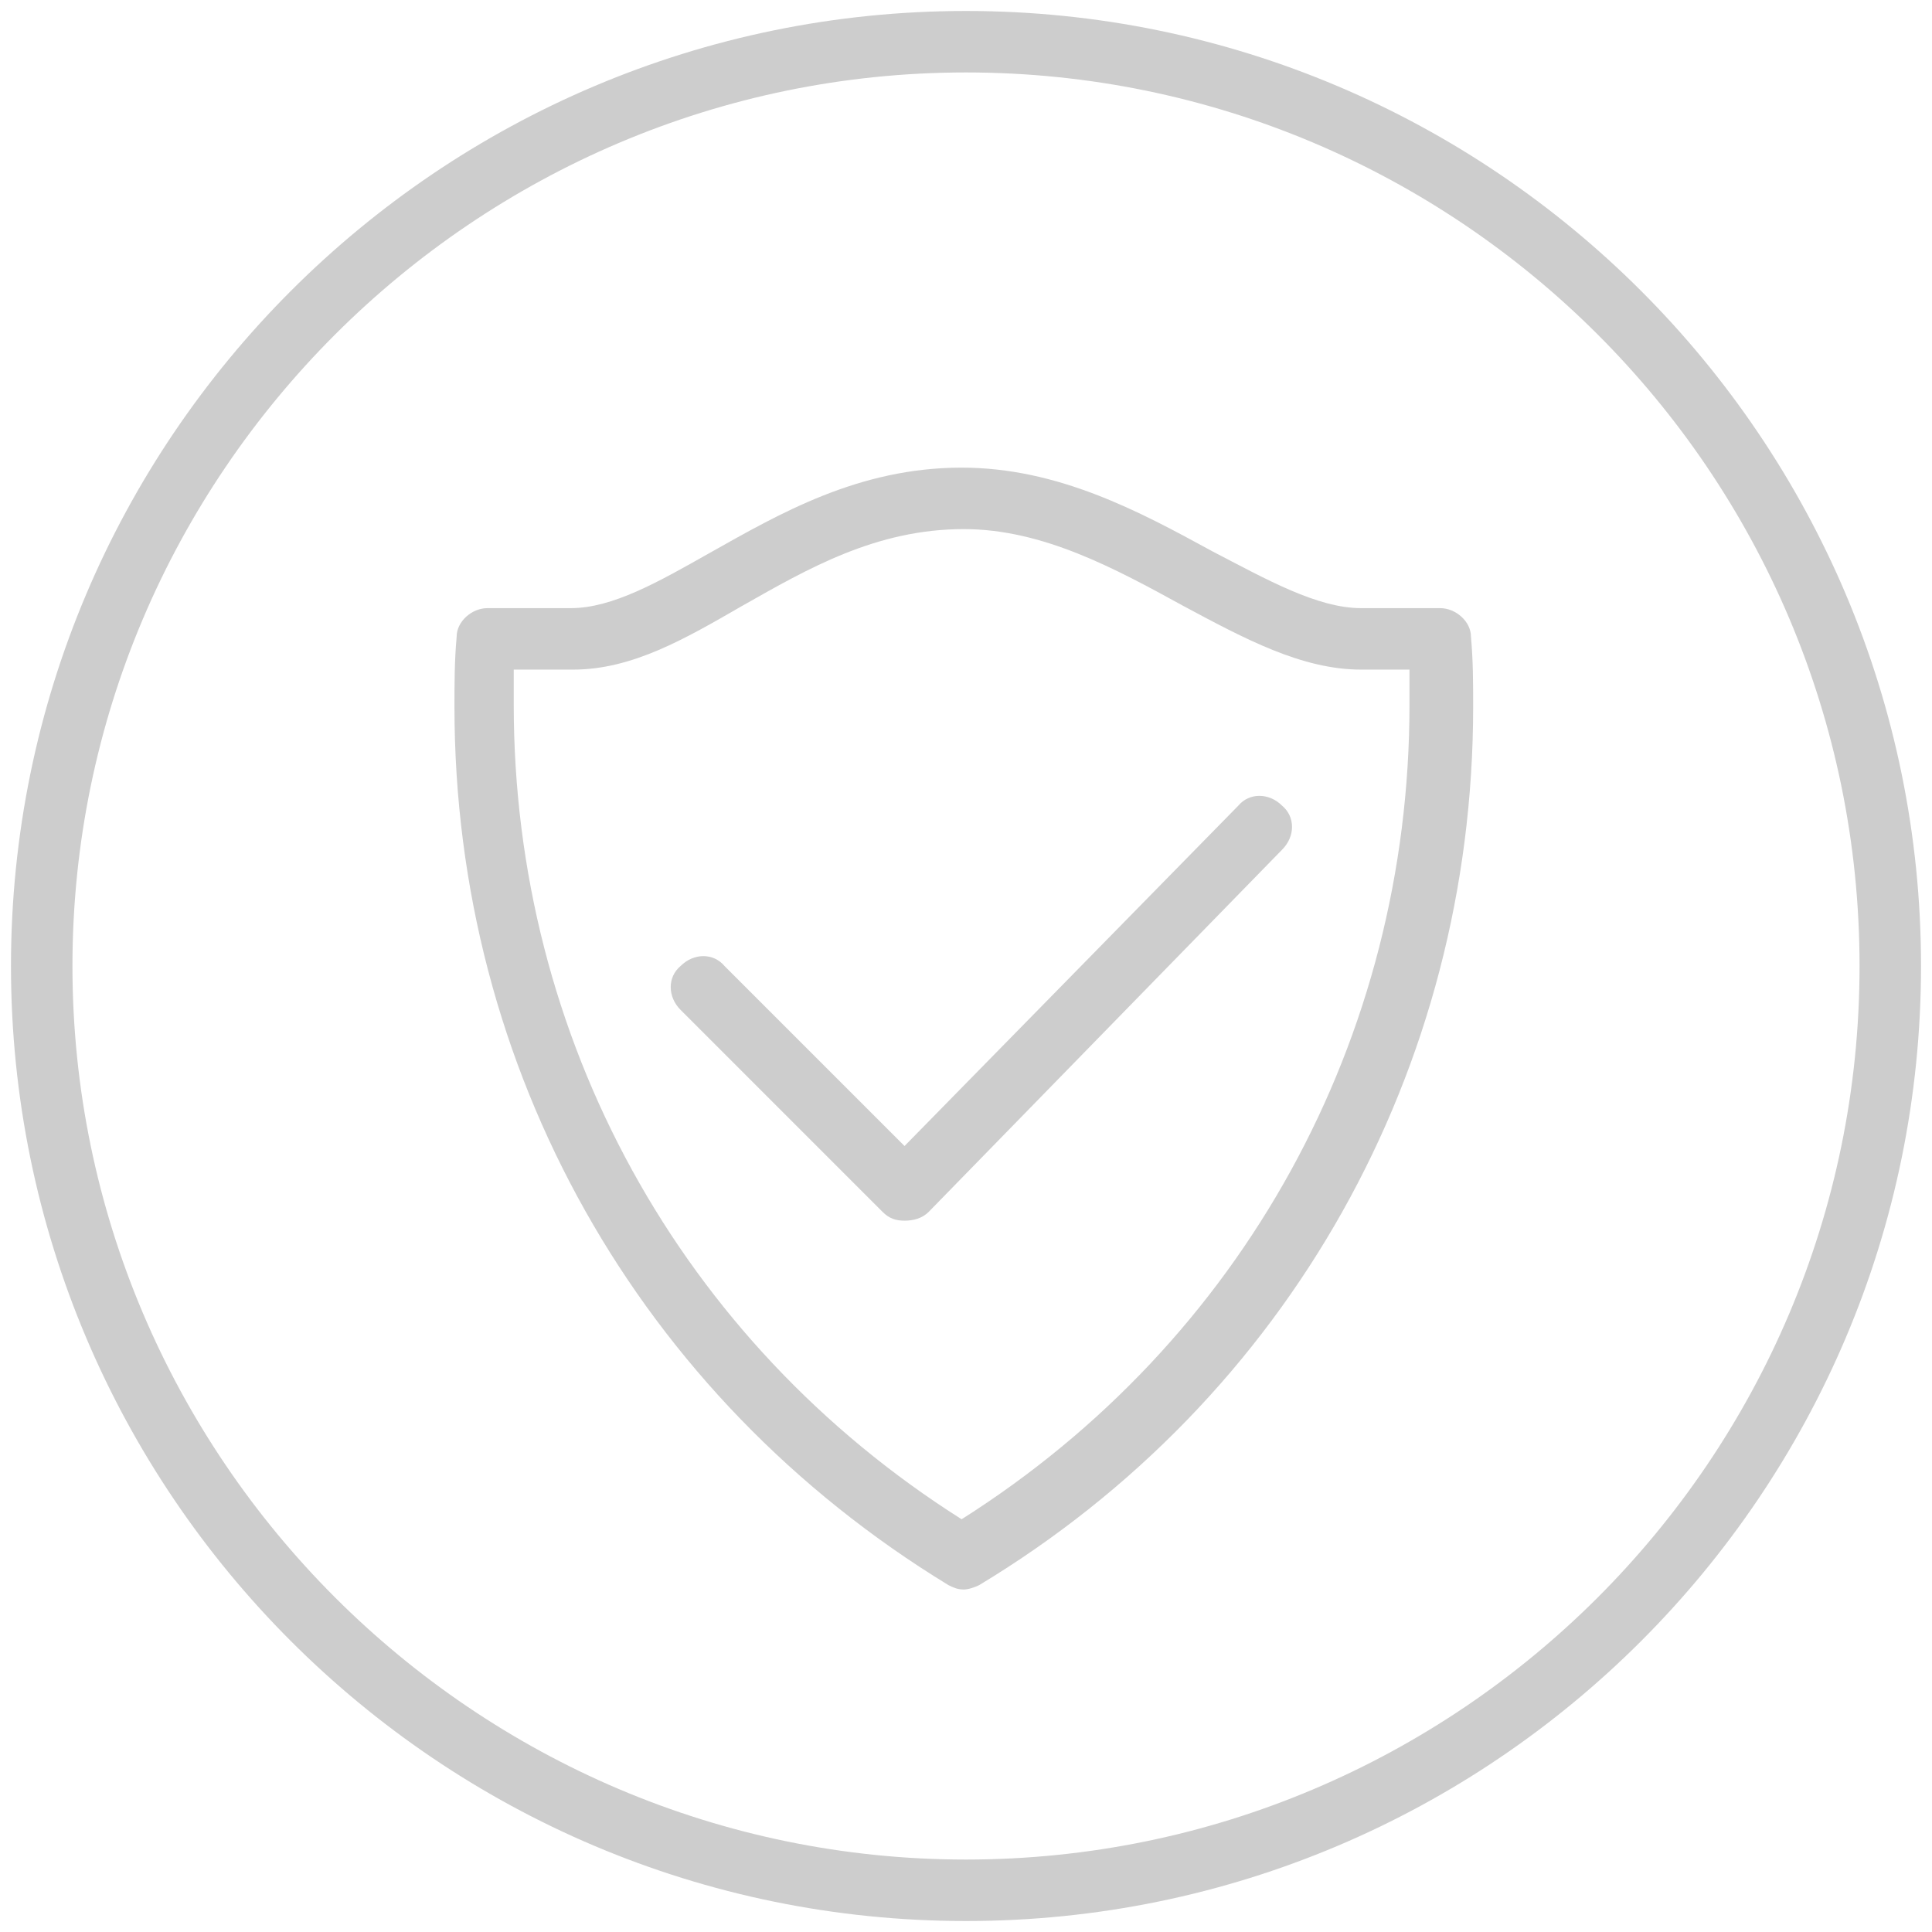 <?xml version="1.0" encoding="utf-8"?>
<!-- Generator: Adobe Illustrator 21.0.0, SVG Export Plug-In . SVG Version: 6.00 Build 0)  -->
<svg version="1.1" id="Layer_1" xmlns="http://www.w3.org/2000/svg" xmlns:xlink="http://www.w3.org/1999/xlink" x="0px" y="0px"
	 width="88px" height="88px" viewBox="0 0 88 88" style="enable-background:new 0 0 88 88;" xml:space="preserve">
<style type="text/css">
	.st0{fill:#CDCDCD;}
</style>
<g>
	<g>
		<path class="st0" d="M44,87.5C20,87.5,0.5,68,0.5,44S20,0.5,44,0.5S87.5,20,87.5,44S68,87.5,44,87.5z M44,3.3
			C21.6,3.3,3.3,21.6,3.3,44S21.6,84.7,44,84.7c22.4,0,40.7-18.2,40.7-40.7S66.4,3.3,44,3.3z"/>
	</g>
	<g>
		<g>
			<path class="st0" d="M43.9,72.4c-0.3,0-0.5-0.1-0.7-0.2c-14.1-8.6-22.5-23.5-22.5-40c0-1,0-2.1,0.1-3.2c0-0.7,0.7-1.3,1.4-1.3H26
				c1.9,0,4-1.2,6.3-2.5c3.2-1.8,6.8-3.9,11.5-3.9c4.4,0,8.1,2,11.4,3.8c2.5,1.3,4.8,2.6,6.8,2.6h3.6c0.7,0,1.4,0.6,1.4,1.3
				c0.1,1.1,0.1,2.1,0.1,3.2c0,16.5-8.4,31.5-22.5,40C44.4,72.3,44.1,72.4,43.9,72.4z M23.4,30.5c0,0.5,0,1.1,0,1.6
				c0,15.2,7.6,29,20.4,37.1c12.8-8.1,20.4-21.9,20.4-37.1c0-0.5,0-1.1,0-1.6H62c-2.7,0-5.3-1.4-8.1-2.9c-3.1-1.7-6.4-3.5-10-3.5
				c-4,0-7.1,1.8-10.1,3.5c-2.6,1.5-5,2.9-7.7,2.9H23.4z"/>
		</g>
		<g>
			<path class="st0" d="M41.2,55.6c-0.4,0-0.7-0.1-1-0.4L31,46c-0.6-0.6-0.6-1.5,0-2c0.6-0.6,1.5-0.6,2,0l8.2,8.2l15.2-15.5
				c0.5-0.6,1.4-0.6,2,0c0.6,0.5,0.6,1.4,0,2L42.3,55.2C42,55.5,41.6,55.6,41.2,55.6C41.3,55.6,41.2,55.6,41.2,55.6z"/>
		</g>
	</g>
</g>
</svg>
